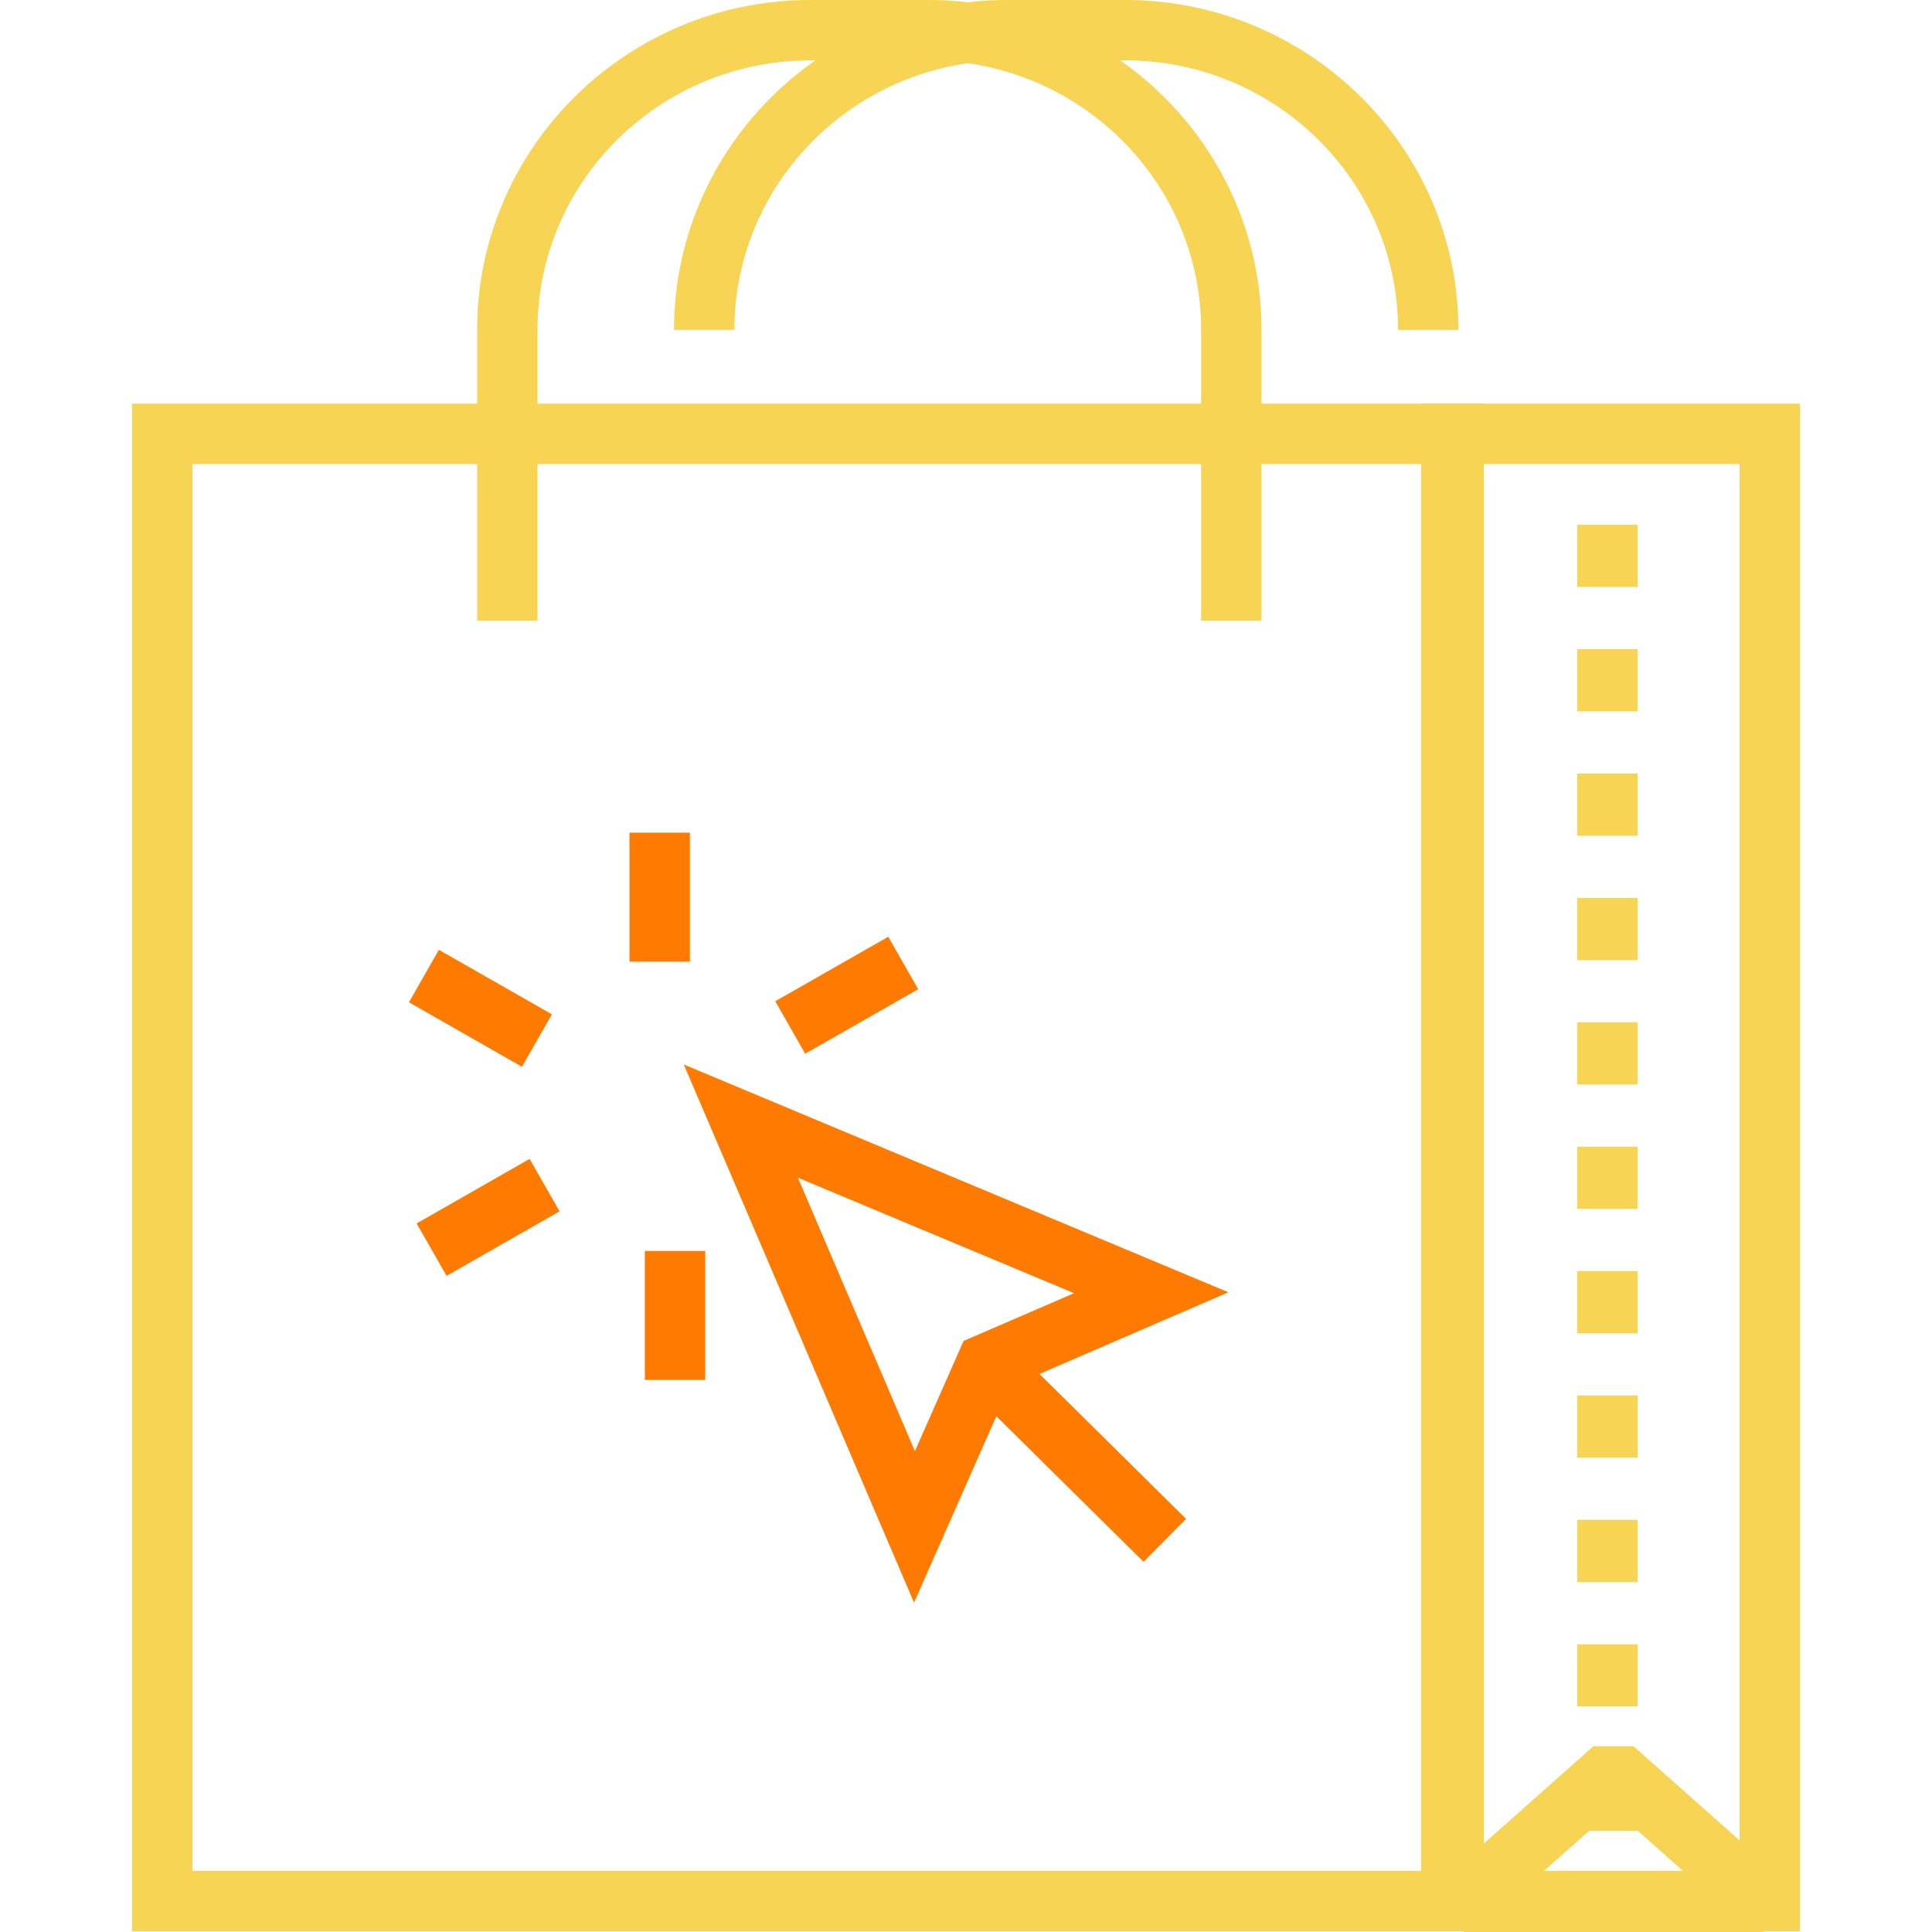<svg xmlns="http://www.w3.org/2000/svg" width="128" height="128" xml:space="preserve"><path fill="#f7d454" d="M96.624 21.856h-4C92.624 12.01 84.515 4 74.546 4h-7.808c-9.971 0-18.082 8.01-18.082 17.856h-4C44.656 9.805 54.562 0 66.738 0h7.808C86.72 0 96.624 9.805 96.624 21.856zM98.313 127.948H8.745V26.743h89.567v101.205zm-85.568-4h81.567V30.743H12.745v93.205z"/><path fill="#f7d454" d="M83.578 41.119h-4V21.856C79.578 12.01 71.467 4 61.497 4H53.69c-9.969 0-18.08 8.01-18.08 17.856v19.263h-4V21.856C31.61 9.805 41.515 0 53.69 0h7.807c12.176 0 22.081 9.805 22.081 21.856v19.263zM119.255 127.948H94.152V26.743h25.103v101.205zm-21.103-4h17.103V30.743H98.152v93.205z"/><path fill="#f7d454" d="M104.493 28.743h4v1.968h-4zM108.493 121.297h-4v-4.121h4v4.121zm0-8.241h-4v-4.12h4v4.12zm0-8.242h-4v-4.12h4v4.12zm0-8.241h-4v-4.12h4v4.12zm0-8.24h-4v-4.121h4v4.121zm0-8.241h-4v-4.121h4v4.121zm0-8.241h-4v-4.12h4v4.12zm0-8.242h-4v-4.12h4v4.12zm0-8.24h-4v-4.121h4v4.121zm0-8.242h-4v-4.12h4v4.12zm0-8.24h-4v-4.121h4v4.121zM104.493 123.979h4v1.969h-4z"/><g><path fill="#f7d454" d="M116.82 128H96.97l-1.328-3.496 9.926-8.812h2.656l9.924 8.812L116.82 128zm-14.584-4h9.318l-4.658-4.138-4.66 4.138z"/></g><g><path fill="#ff7a00" d="M41.707 55.167h4v8.546h-4zM29.077 62.93l7.488 4.273-1.983 3.474-7.487-4.273zM35.087 76.78l1.984 3.473-7.483 4.276-1.984-3.473zM42.724 82.879h4v8.548h-4zM58.85 62.064l1.983 3.474-7.487 4.272-1.982-3.475zM68.248 90.416l10.33 10.213-2.813 2.845-10.33-10.213z"/><path fill="#ff7a00" d="M60.558 106.179 45.303 70.526l36.082 15.092-14.519 6.274-6.308 14.287zm-7.697-28.155 7.754 18.121 3.225-7.303 7.321-3.164-18.3-7.654z"/></g></svg>